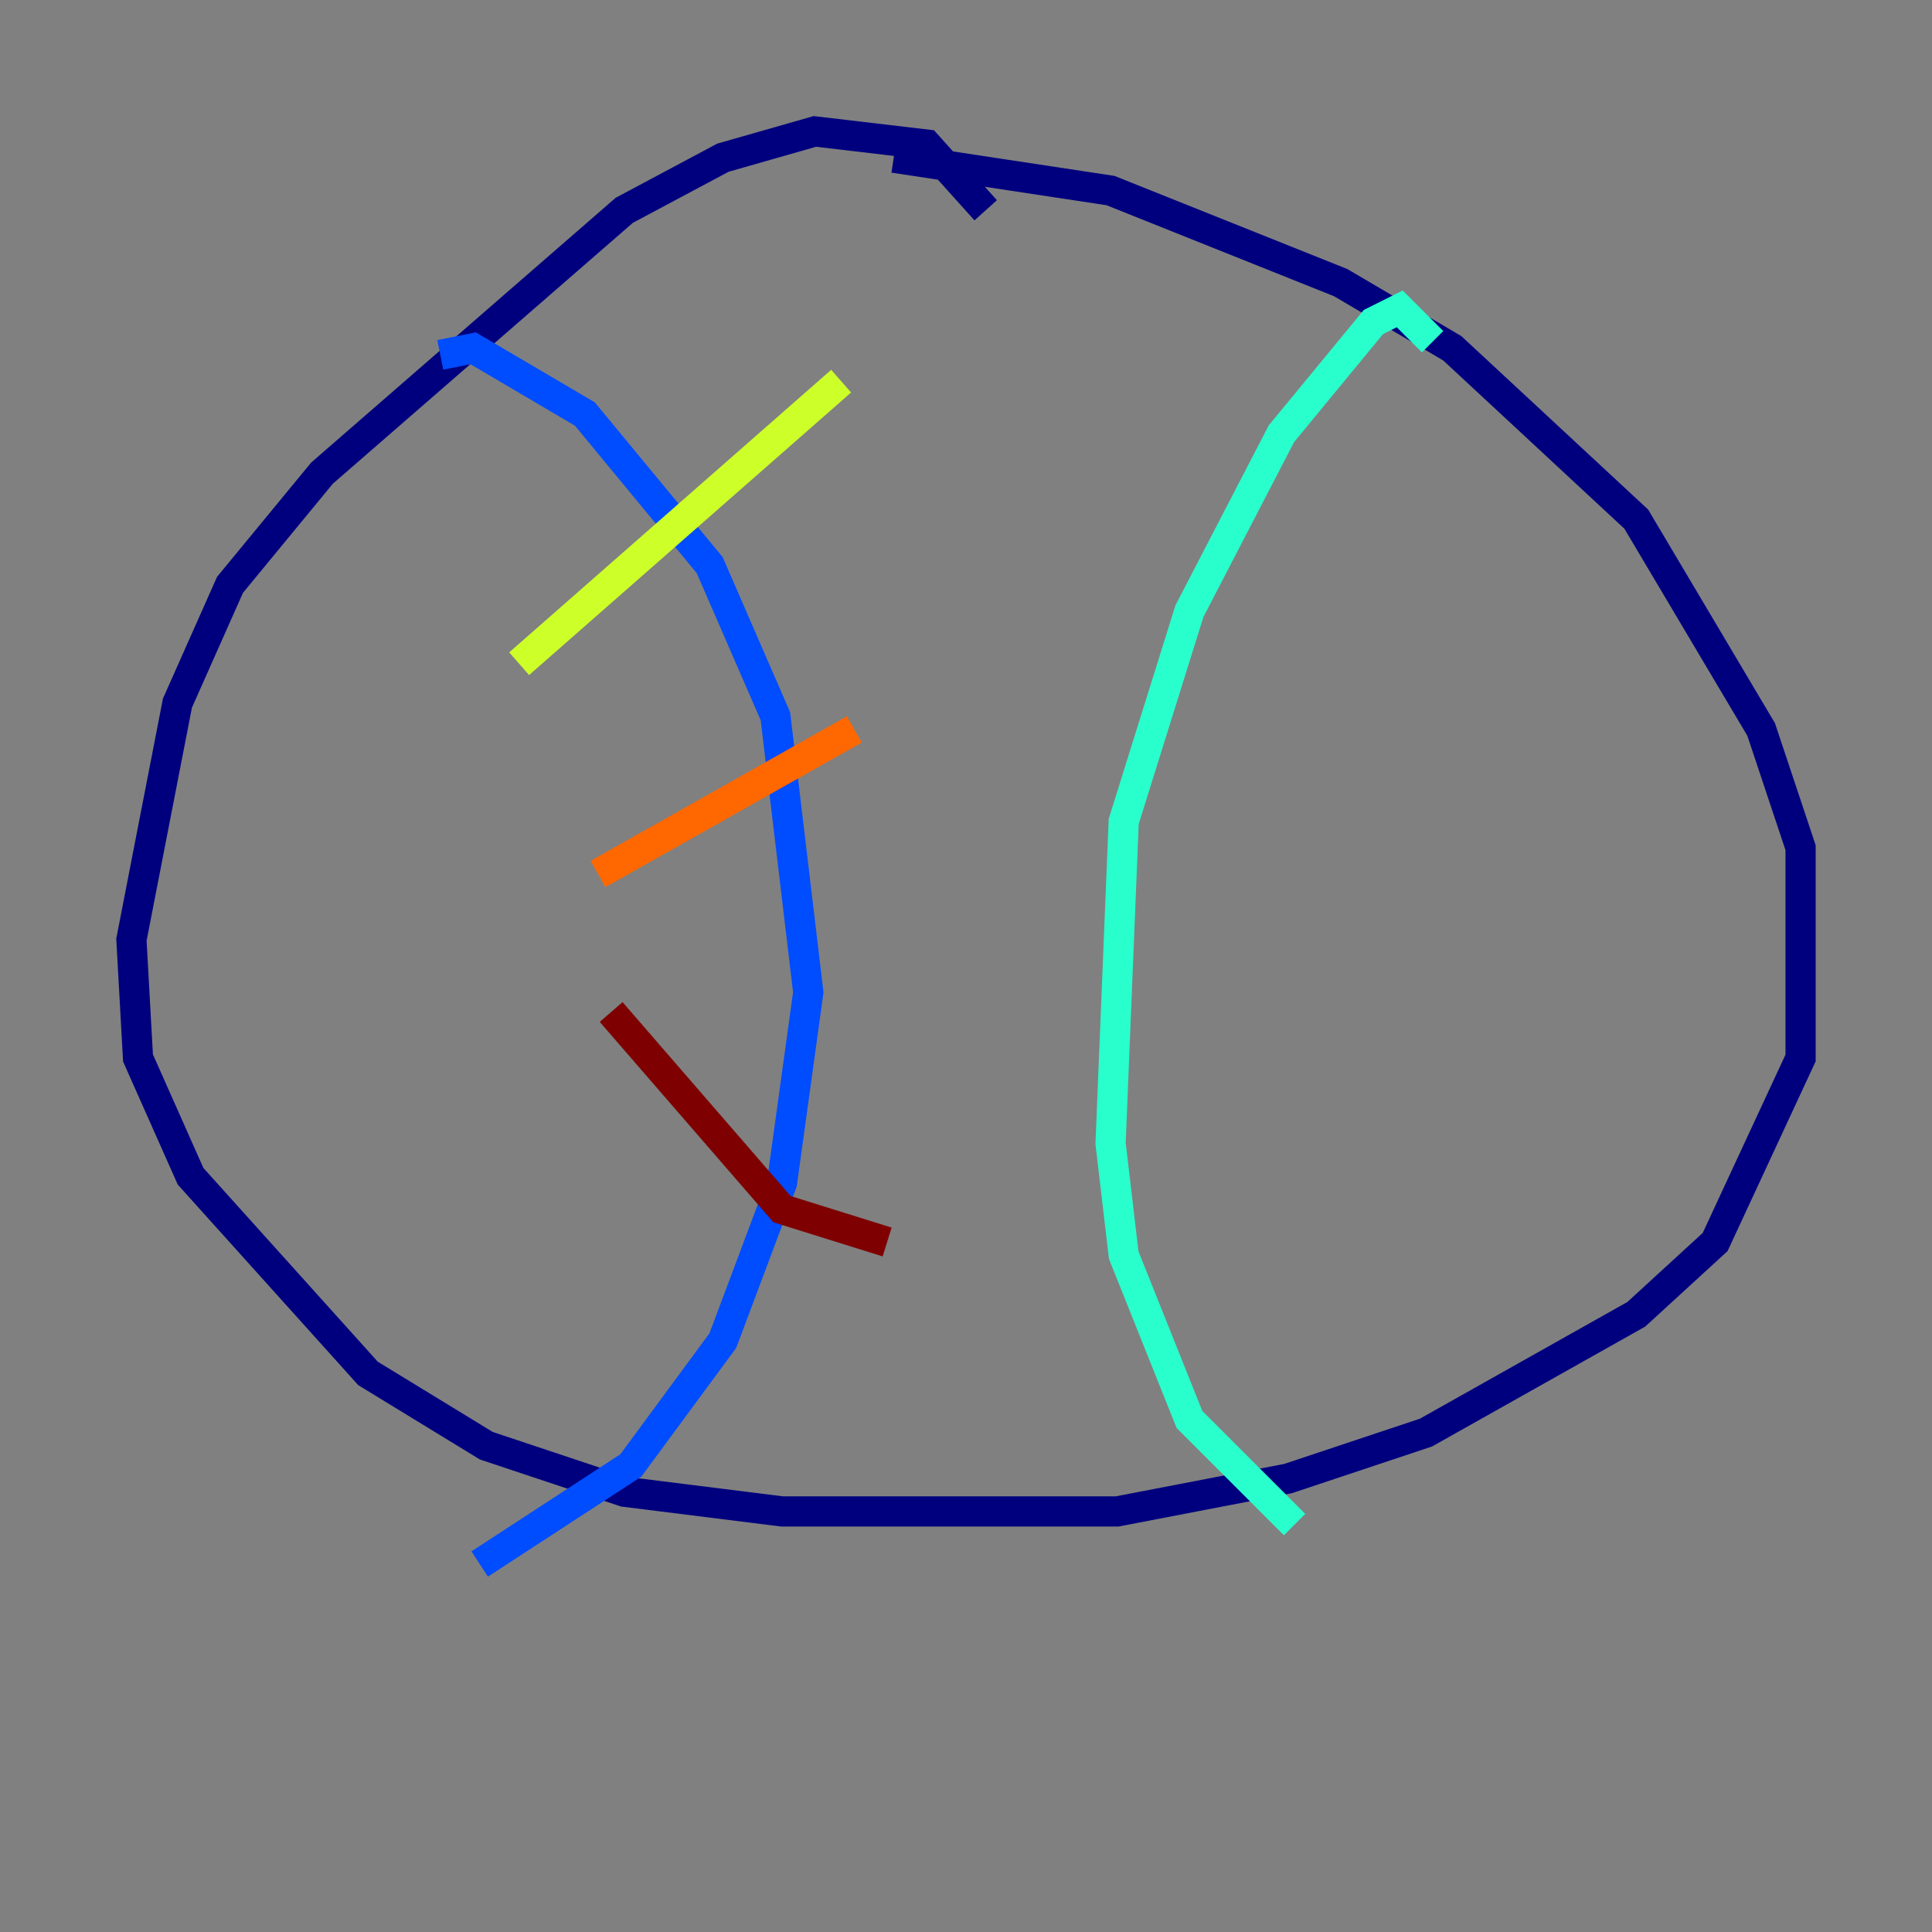 <?xml version="1.0" encoding="utf-8" ?>
<svg baseProfile="tiny" height="128" version="1.2" viewBox="0,0,128,128" width="128" xmlns="http://www.w3.org/2000/svg" xmlns:ev="http://www.w3.org/2001/xml-events" xmlns:xlink="http://www.w3.org/1999/xlink"><rect x="0" y="0" width="128" height="128" fill="#808080" stroke="none"/><defs /><polyline fill="none" points="65.306,13.932 61.388,9.578 53.986,8.707 47.891,10.449 41.361,13.932 21.333,31.347 15.238,38.748 11.755,46.585 8.707,62.258 9.143,70.095 12.626,77.932 24.381,90.993 32.218,95.782 41.361,98.83 51.809,100.136 74.014,100.136 85.333,97.959 94.476,94.912 108.408,87.075 113.633,82.286 119.293,70.095 119.293,56.163 116.68,48.327 108.408,34.395 96.218,23.075 88.816,18.721 73.578,12.626 59.211,10.449" stroke="#00007f" stroke-width="2" /><polyline fill="none" points="29.17,23.51 31.347,23.075 38.748,27.429 47.02,37.442 51.374,47.456 53.551,65.742 51.809,78.367 47.891,88.816 41.796,97.088 31.782,103.619" stroke="#004cff" stroke-width="2" /><polyline fill="none" points="94.912,22.64 92.735,20.463 90.993,21.333 84.898,28.735 78.803,40.49 74.449,54.422 73.578,75.755 74.449,83.156 78.803,94.041 85.769,101.007" stroke="#29ffcd" stroke-width="2" /><polyline fill="none" points="34.395,43.973 55.728,25.252" stroke="#cdff29" stroke-width="2" /><polyline fill="none" points="39.619,57.905 56.599,48.327" stroke="#ff6700" stroke-width="2" /><polyline fill="none" points="40.49,67.048 51.809,80.109 58.776,82.286" stroke="#7f0000" stroke-width="2" /></svg>